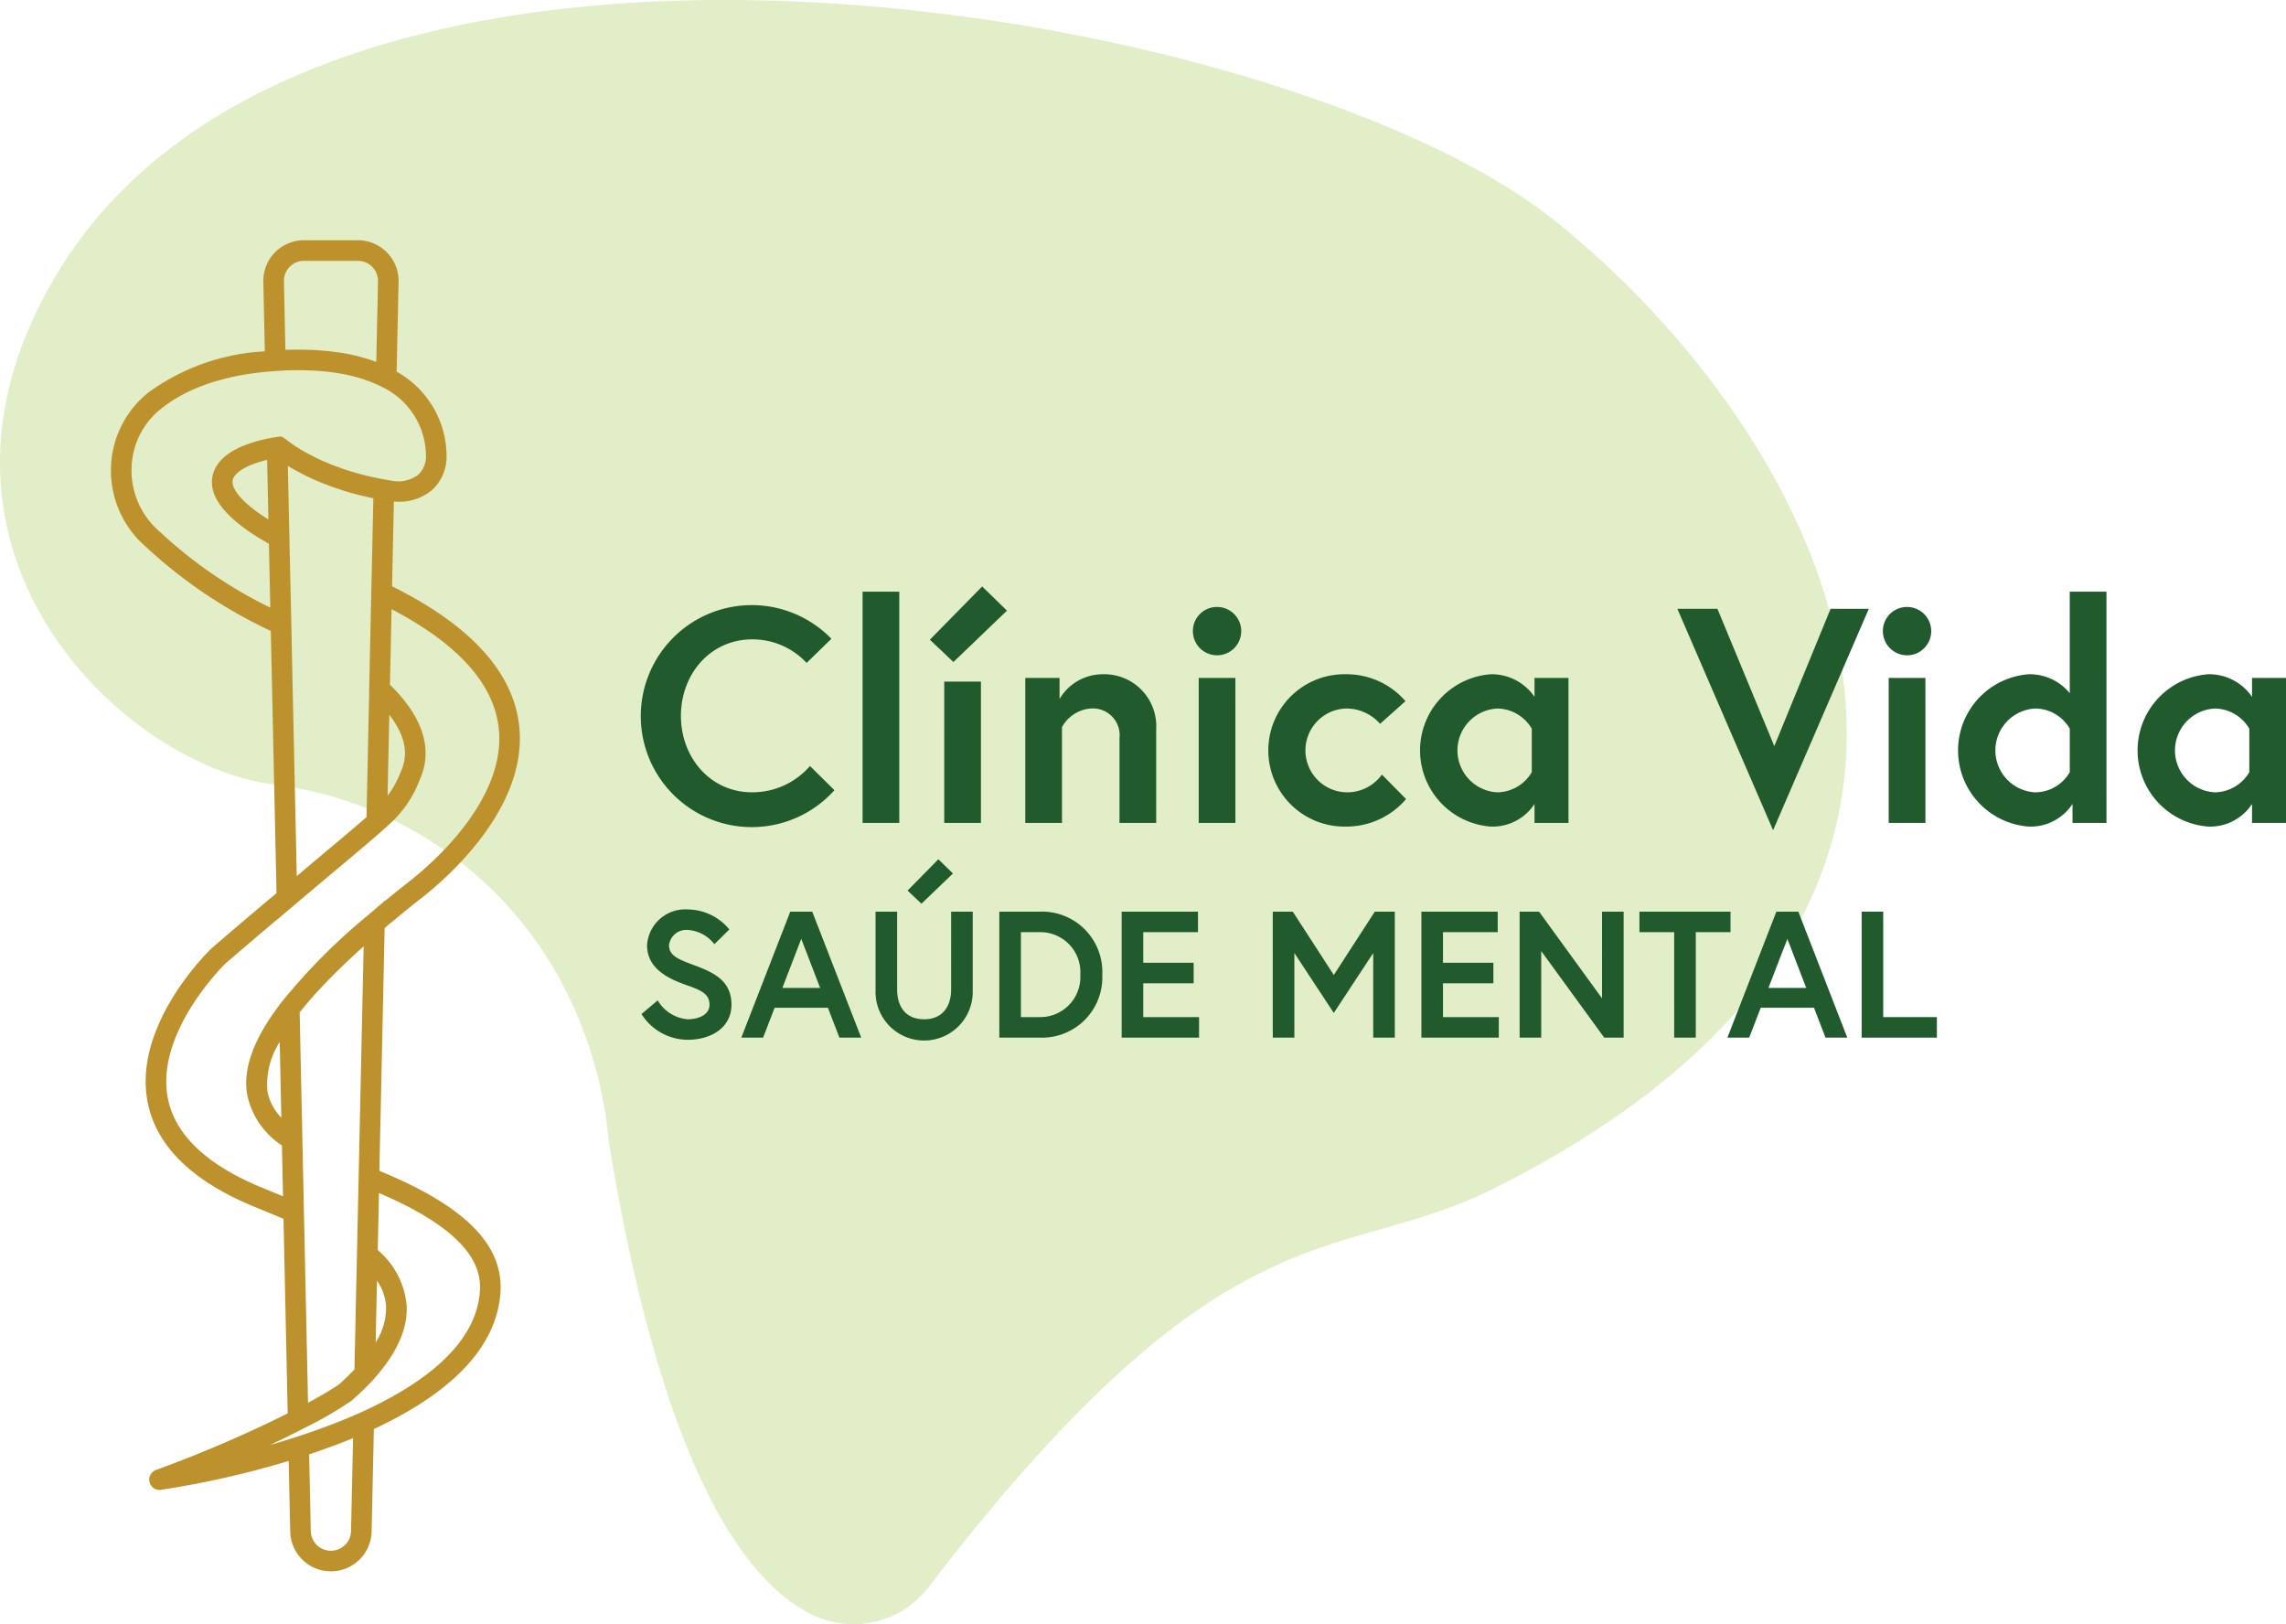<svg xmlns="http://www.w3.org/2000/svg" viewBox="0 0 192.06 136.476"><title>Asset 7</title><path d="M47.166,82.509A31.879,31.879,0,0,0,22.907,65.897C10.149,64.208-9.185,45.825,4.954,22.736,27.287-13.734,107.971.437,130.538,18.471s43.825,56.836-4.952,81.342c-13.279,6.671-22.391.686-47.521,33.459a7.946,7.946,0,0,1-9.203,2.66c-5.588-2.26-13.015-11.166-17.725-40.101A35.068,35.068,0,0,0,47.166,82.509Z" fill="#e2eec7"/><path d="M34.197,99.396c-.74-.355-1.538-.7-2.323-1.033l.443-20.392c1.16-.978,2.185-1.812,3.189-2.595l.002-.003C37.585,73.74,44.307,67.883,43.629,61.075,43.182,56.591,39.674,52.659,33.198,49.387c-.085-.042-.171-.087-.258-.132l.153-7.125a4.301,4.301,0,0,0,3.235-.985,3.821,3.821,0,0,0,1.188-2.578,8.139,8.139,0,0,0-4.192-7.34l.165-7.552 0-.005a3.427,3.427,0,0,0-3.427-3.487H25.54a3.411,3.411,0,0,0-3.415,3.492l.124,5.844a18.206,18.206,0,0,0-9.77,3.448,8.373,8.373,0,0,0-3.141,5.995A8.503,8.503,0,0,0,11.696,45.417a41.113,41.113,0,0,0,11.057,7.593L23.232,75.037c-1.542,1.288-3.319,2.798-5.445,4.624-.269.257-6.572,6.376-5.405,12.82.659,3.637,3.541,6.572,8.568,8.728.368.156.78.325,1.224.507.509.209,1.068.441,1.645.685l.351,16.344a105.673,105.673,0,0,1-11.068,4.754.865.865,0,0,0,.301,1.676.983.983,0,0,0,.119-.008,77.677,77.677,0,0,0,10.732-2.427l.128,5.938a3.421,3.421,0,0,0,6.84-.003l.188-8.616c6.545-3.054,10.117-6.783,10.604-11.091C42.442,105.222,39.959,102.181,34.197,99.396Zm-5.013,16.261c-.241.232-.483.457-.716.662l-.055.038-.017.011c-.032.021-.079.053-.133.088l-.068.044c-.051.033-.113.073-.178.114-.038.024-.076.048-.119.075-.076.048-.166.102-.258.159-.044.027-.084.051-.132.08-.148.089-.311.185-.494.292l-.065.037q-.248.143-.539.305c-.063.035-.133.073-.199.109-.104.058-.219.119-.331.18l-.703-32.794c.037-.047.076-.095.114-.142.277-.346.572-.7.892-1.064.031-.036.06-.07.092-.106.346-.391.722-.793,1.116-1.203q.122-.127.247-.255c.404-.414.826-.834,1.277-1.266.038-.037.08-.075.119-.112.425-.405.874-.819,1.339-1.239.06-.054.12-.108.18-.163l-.773,35.546c-.122.127-.245.253-.37.377C29.335,115.506,29.26,115.584,29.184,115.658Zm2.49-8.065a4.327,4.327,0,0,1,.764,2.181,5.407,5.407,0,0,1-.877,3.011Zm-1.413-38.484c-.165.142-.343.294-.528.452-.088.075-.17.145-.263.224q-.378.32-.807.682l-.106.09c-.344.289-.712.598-1.108.93q-1.098.922-2.517,2.116l-.429-19.717.006.003-.188-8.373-.139-6.378c.026.016.058.034.084.05.024.015.051.03.076.045.208.126.44.258.693.395.046.025.089.048.136.073a20.351,20.351,0,0,0,2.103.962c.053.021.107.041.161.062.387.149.797.294,1.234.434.039.013.075.025.114.038.472.149.97.29,1.5.421.086.021.179.04.266.061.269.064.534.129.818.186l-.14,6.499-.002-.001-.215,9.886.005.005-.223,10.392c-.082.073-.163.144-.251.221C30.449,68.945,30.359,69.024,30.261,69.109ZM22.442,38.637l.109,5.008c-2.333-1.459-3.112-2.624-3.005-3.275C19.636,39.82,20.459,39.117,22.442,38.637ZM32.708,60.053c1.937,2.508,1.257,4.11.934,4.859a8.365,8.365,0,0,1-1.08,1.95Zm-8.377-37.631a1.677,1.677,0,0,1,1.209-.508h4.523A1.697,1.697,0,0,1,31.759,23.642l-.147,6.758c-.069-.026-.147-.043-.217-.068q-.477-.171-.988-.311c-.116-.032-.229-.066-.347-.096-.441-.11-.897-.205-1.373-.282-.104-.017-.214-.028-.319-.043q-.588-.085-1.21-.137c-.16-.013-.321-.026-.484-.036-.462-.029-.935-.047-1.423-.05-.06-0-.115-.006-.176-.006-.019,0-.039.001-.058.001-.062 0-.127.003-.189.004-.281.002-.562.005-.851.016l-.122-5.756A1.668,1.668,0,0,1,24.331,22.422ZM12.942,44.216a6.765,6.765,0,0,1-1.877-5.138A6.551,6.551,0,0,1,13.554,34.323c2.294-1.818,5.523-2.877,9.603-3.15l.533-.037c.465-.023.917-.034,1.358-.034.039-0.0.076.002.115.002.644.002,1.26.029,1.85.079.053.005.109.007.162.012.579.053,1.128.134,1.654.233.086.016.172.033.256.05a13.215,13.215,0,0,1,1.446.381c.07.023.135.049.204.073a10.172,10.172,0,0,1,1.313.553,6.467,6.467,0,0,1,3.739,6.003,2.172,2.172,0,0,1-.631,1.383,2.788,2.788,0,0,1-2.139.536l-.013-.002-.608-.106C26.826,39.326,24.049,36.931,24.024,36.909l-.368-.242-.38.039-.042.01-.095.011c-4.036.684-5.111,2.206-5.301,3.363-.292,1.777,1.307,3.659,4.756,5.596l.116,5.362A37.972,37.972,0,0,1,12.942,44.216ZM22.83,100.115c-.438-.18-.844-.347-1.203-.498-4.454-1.909-6.991-4.412-7.542-7.438C13.08,86.651,18.924,80.968,18.948,80.942c1.62-1.389,3.05-2.607,4.332-3.687l0.0.012,1.386-1.174c1.544-1.309,2.825-2.384,3.896-3.282.44-.369.842-.706,1.219-1.023,1.025-.862,1.829-1.547,2.45-2.104l.028-.026.248-.222 0-.01a9.492,9.492,0,0,0,2.721-3.824c.43-.995,1.719-3.98-2.466-8.079l.136-6.344c5.604,2.929,8.635,6.314,9.009,10.068.591,5.93-5.565,11.27-7.467,12.766-.671.524-1.354,1.073-2.073,1.665l.001-.031L30.899,76.903a51.148,51.148,0,0,0-7.278,7.332l-.186.241 0.0.014c-2.131,2.842-3.016,5.269-2.68,7.406a6.7,6.7,0,0,0,2.931,4.338l.091,4.271C23.449,100.369,23.132,100.239,22.83,100.115Zm-.367-8.486a6.595,6.595,0,0,1,1.037-4.087l.136,6.352A4.229,4.229,0,0,1,22.463,91.629Zm7.029,37.006a1.691,1.691,0,0,1-3.381.003l-.139-6.445c.098-.033.188-.067.285-.1q.665-.226,1.304-.459c.154-.056.31-.112.462-.168.558-.208,1.104-.419,1.629-.635l.01-.004Zm10.802-19.862-0.0.002c-.425,3.769-3.821,7.113-10.089,9.938q-.602.268-1.241.53c-1.278.524-2.664,1.028-4.138,1.506l-.032.01c-.714.228-1.422.442-2.114.639q.839-.392,1.531-.735l0.0.002.251-.127c.353-.176.684-.344.977-.497a32.596,32.596,0,0,0,4.1-2.363,23.293,23.293,0,0,0,1.735-1.674l.009-.01.214-.229 0-.017c1.864-2.096,2.768-4.134,2.669-6.061a6.917,6.917,0,0,0-2.43-4.667l.104-4.79c.551.239,1.097.482,1.606.728C40.023,104.134,40.504,106.939,40.294,108.772Z" fill="#bd922d"/><path d="M68.051,64.356l2.056,2.03a9.325,9.325,0,1,1-.257-12.72l-2.082,2.03a6.184,6.184,0,0,0-4.574-1.979c-3.546,0-5.987,2.954-5.987,6.424,0,3.469,2.441,6.424,5.987,6.424A6.401,6.401,0,0,0,68.051,64.356Z" fill="#205a2d"/><path d="M72.471,49.71h3.083V69.136H72.471Z" fill="#205a2d"/><path d="M84.599,51.303,80.102,55.62l-1.979-1.876,4.394-4.472Zm-5.268,5.962h3.083v11.871H79.332Z" fill="#205a2d"/><path d="M97.139,61.247v7.889H94.055V62.017a2.248,2.248,0,0,0-2.416-2.492,3.005,3.005,0,0,0-2.416,1.567v8.043h-3.083V56.956h2.878V58.728a4.209,4.209,0,0,1,3.648-2.081A4.364,4.364,0,0,1,97.139,61.247Z" fill="#205a2d"/><path d="M102.252,50.994a2.03,2.03,0,1,1-2.03,2.03A2.018,2.018,0,0,1,102.252,50.994Zm-1.542,5.962h3.083V69.136h-3.083Z" fill="#205a2d"/><path d="M116.102,65.076l2.03,2.056a6.591,6.591,0,0,1-5.036,2.312,6.4,6.4,0,1,1,0-12.797,6.529,6.529,0,0,1,4.985,2.262L115.948,60.81a3.786,3.786,0,0,0-2.852-1.285,3.522,3.522,0,0,0,0,7.041A3.596,3.596,0,0,0,116.102,65.076Z" fill="#205a2d"/><path d="M131.777,56.956V69.136h-2.853V67.543a4.21,4.21,0,0,1-3.674,1.901,6.416,6.416,0,0,1,0-12.797,4.363,4.363,0,0,1,3.674,1.901V56.956Zm-3.083,4.266a3.409,3.409,0,0,0-2.878-1.696,3.524,3.524,0,0,0,0,7.041,3.409,3.409,0,0,0,2.878-1.696Z" fill="#205a2d"/><path d="M148.968,69.752l-8.043-18.604h3.366l4.779,11.538,4.728-11.538h3.212Z" fill="#205a2d"/><path d="M160.223,50.994a2.03,2.03,0,1,1-2.03,2.03A2.018,2.018,0,0,1,160.223,50.994Zm-1.542,5.962h3.083V69.136h-3.083Z" fill="#205a2d"/><path d="M176.977,69.136h-2.853V67.543a4.21,4.21,0,0,1-3.674,1.901,6.416,6.416,0,0,1,0-12.797A4.345,4.345,0,0,1,173.893,58.24V49.71h3.083Zm-3.083-7.914a3.376,3.376,0,0,0-2.904-1.696,3.525,3.525,0,0,0,0,7.041,3.376,3.376,0,0,0,2.904-1.696Z" fill="#205a2d"/><path d="M192.06,56.956V69.136h-2.853V67.543a4.21,4.21,0,0,1-3.674,1.901,6.416,6.416,0,0,1,0-12.797,4.363,4.363,0,0,1,3.674,1.901V56.956Zm-3.083,4.266a3.409,3.409,0,0,0-2.878-1.696,3.524,3.524,0,0,0,0,7.041,3.409,3.409,0,0,0,2.878-1.696Z" fill="#205a2d"/><path d="M57.675,82.761c-1.558-.545-3.312-1.392-3.312-3.357A3.217,3.217,0,0,1,57.826,76.409a4.549,4.549,0,0,1,3.448,1.679l-1.255,1.24A3.053,3.053,0,0,0,57.826,78.133a1.461,1.461,0,0,0-1.618,1.27c0,.923.832,1.21,2.283,1.754,1.618.605,2.964,1.331,2.964,3.251,0,1.921-1.694,2.949-3.689,2.949a4.626,4.626,0,0,1-3.871-2.162l1.361-1.149a3.231,3.231,0,0,0,2.51,1.588c.907,0,1.845-.363,1.845-1.226C59.611,83.516,58.93,83.199,57.675,82.761Z" fill="#205a2d"/><path d="M66.396,76.591h1.845l4.113,10.585H70.525l-.968-2.51H65.081L64.113,87.176H62.283Zm-.665,6.411h3.175l-1.588-4.128Z" fill="#205a2d"/><path d="M79.911,76.591h1.814v6.744a4.083,4.083,0,0,1-8.166,0V76.591h1.814v6.518c0,1.512.756,2.525,2.268,2.525,1.497,0,2.269-1.014,2.269-2.525Zm.151-3.206-2.646,2.541-1.165-1.105,2.586-2.631Z" fill="#205a2d"/><path d="M92.609,81.883a5.067,5.067,0,0,1-5.232,5.293H83.959V76.591h3.417A5.067,5.067,0,0,1,92.609,81.883Zm-1.845,0A3.363,3.363,0,0,0,87.407,78.314h-1.633v7.138H87.407A3.372,3.372,0,0,0,90.764,81.883Z" fill="#205a2d"/><path d="M96.052,80.885h4.234v1.725H96.052v2.843h4.688v1.724H94.238V76.591h6.411v1.724H96.052Z" fill="#205a2d"/><path d="M108.613,76.591l3.448,5.322L115.508,76.591h1.678v10.585h-1.814V80.068l-3.312,5.036-3.312-5.036v7.107h-1.814V76.591Z" fill="#205a2d"/><path d="M121.234,80.885H125.468v1.725H121.234v2.843h4.688v1.724h-6.502V76.591h6.411v1.724H121.234Z" fill="#205a2d"/><path d="M129.305,76.591l5.292,7.288V76.591h1.815v10.585h-1.633L129.487,79.902v7.273h-1.814V76.591Z" fill="#205a2d"/><path d="M140.657,78.314H137.739V76.591h7.651v1.724h-2.918v8.861h-1.814Z" fill="#205a2d"/><path d="M149.243,76.591h1.845l4.113,10.585h-1.83L152.404,84.666H147.928l-.968,2.51h-1.83Zm-.665,6.411h3.175l-1.588-4.128Z" fill="#205a2d"/><path d="M156.407,76.591h1.814v8.861h4.506v1.724H156.407Z" fill="#205a2d"/></svg>